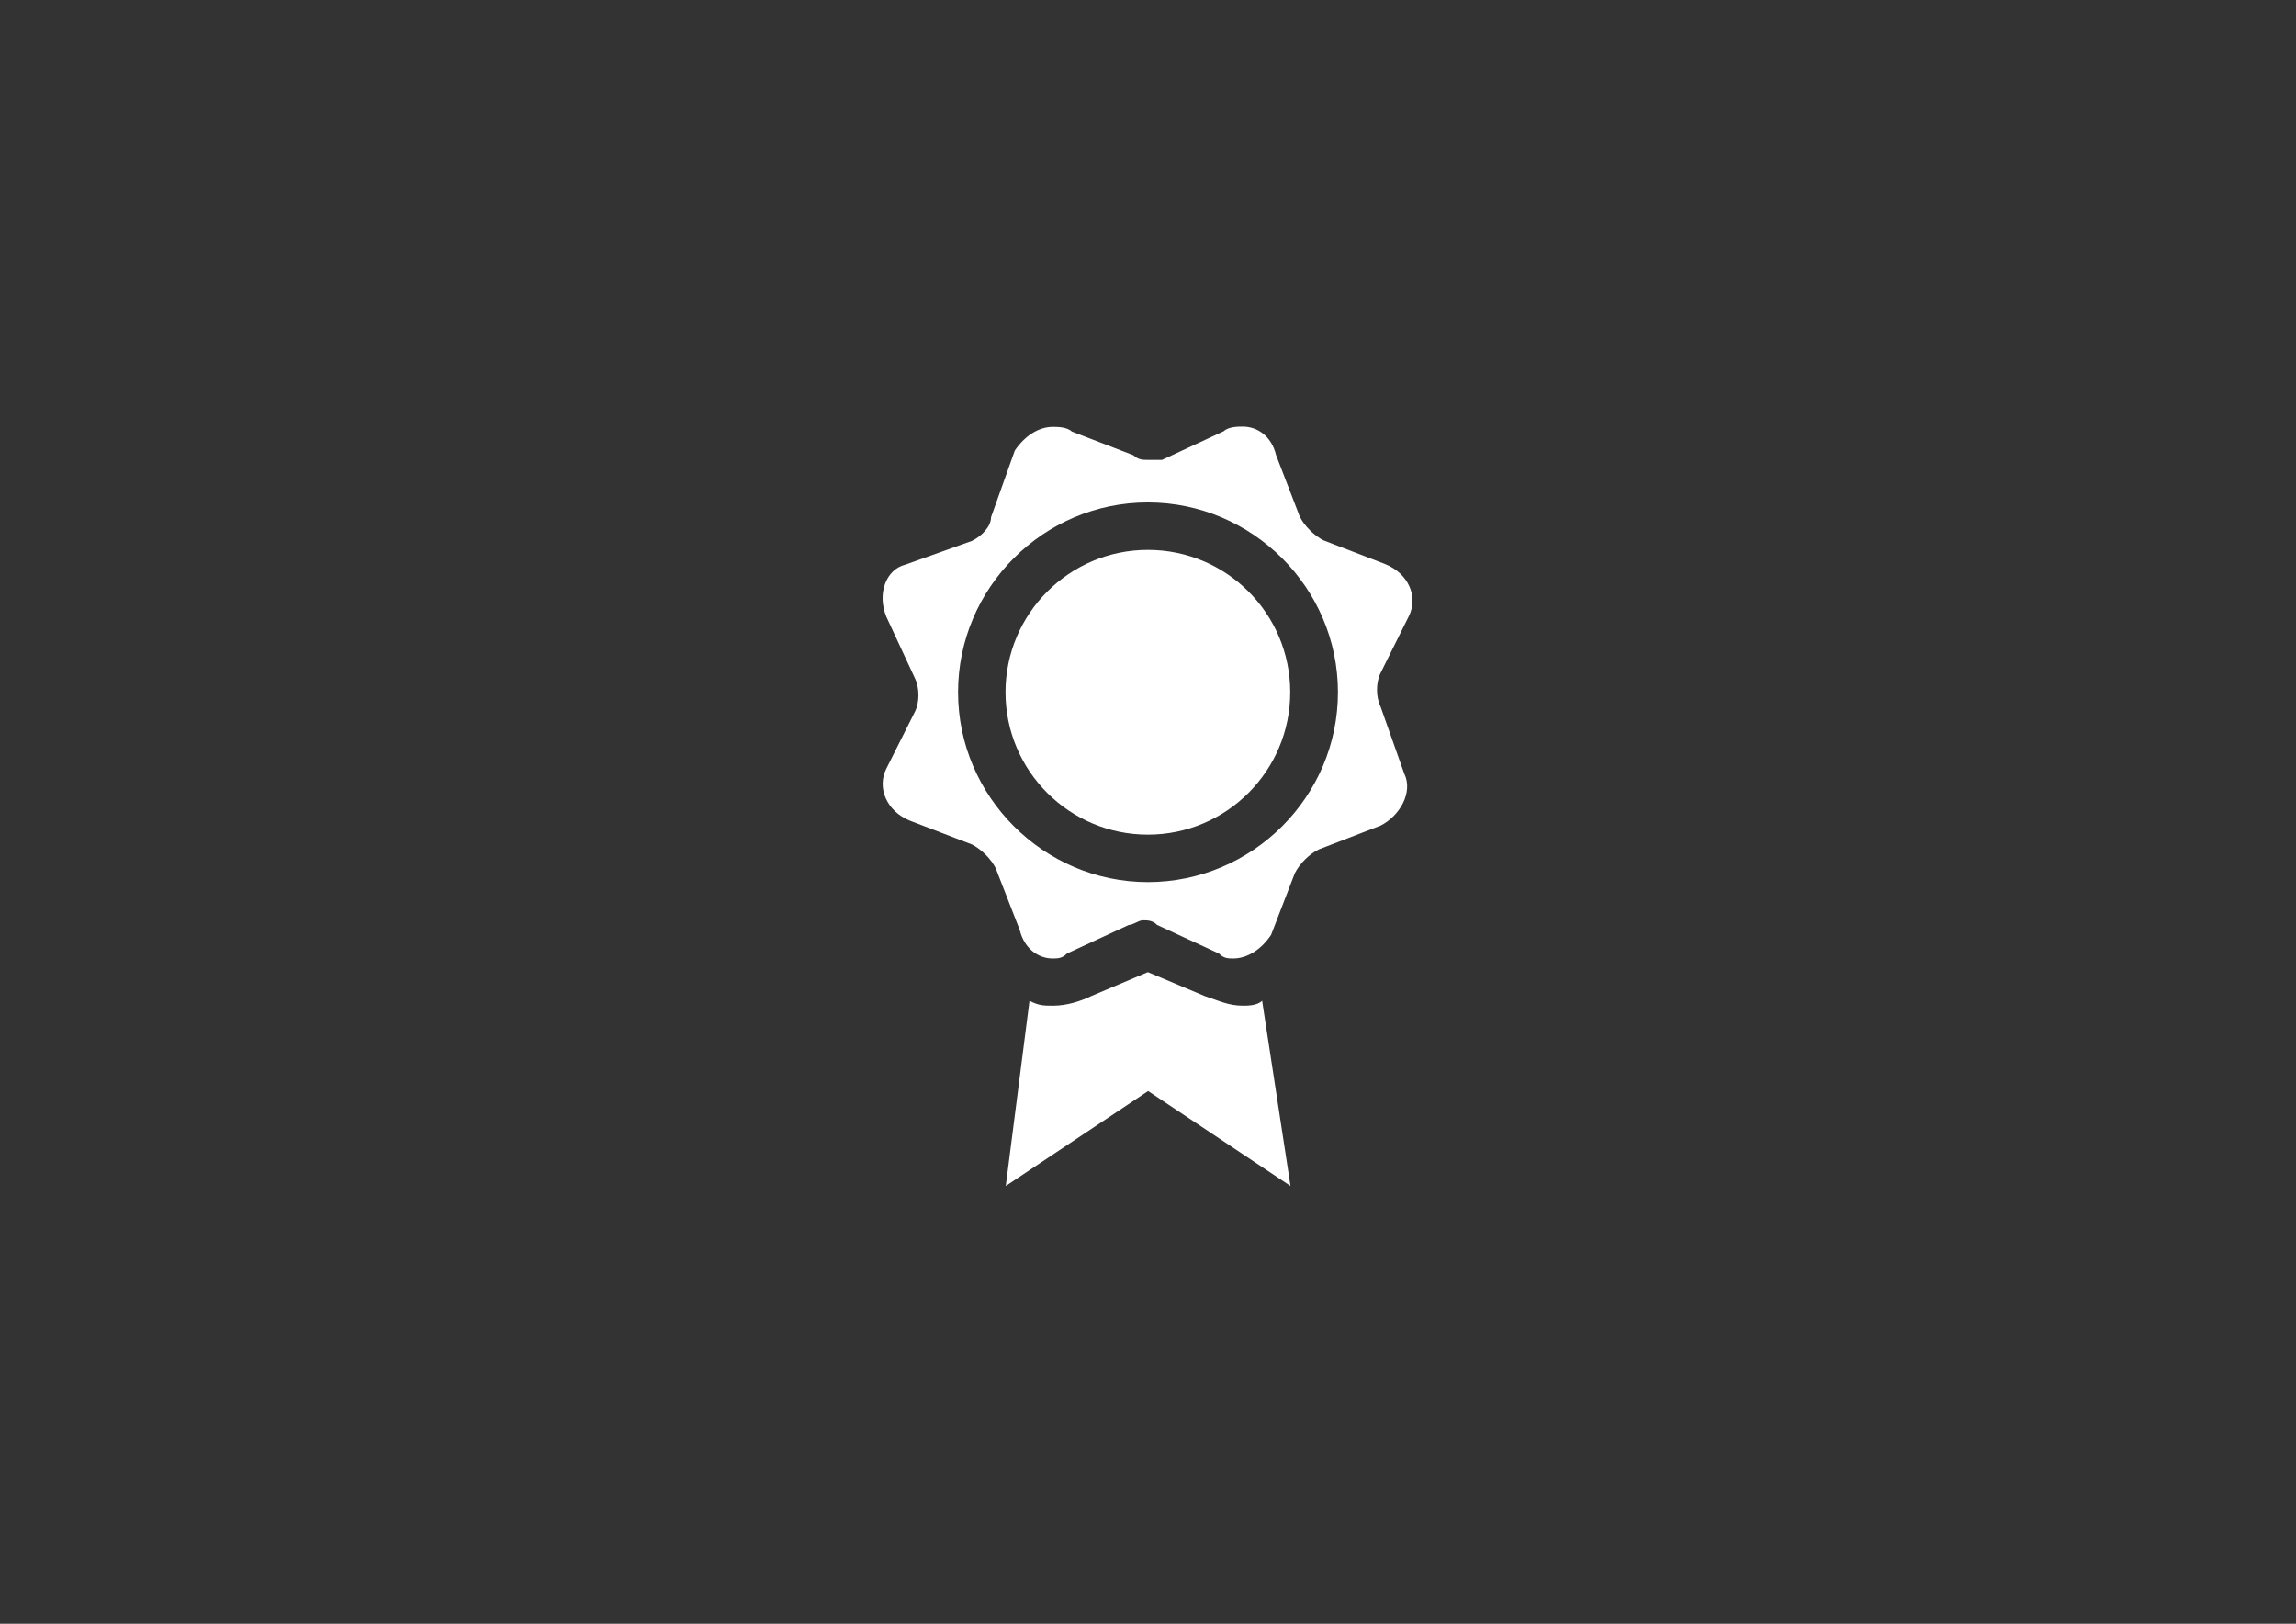 <?xml version="1.0" encoding="utf-8"?>
<!-- Generator: Adobe Illustrator 21.1.0, SVG Export Plug-In . SVG Version: 6.00 Build 0)  -->
<svg version="1.1" id="Layer_1" xmlns="http://www.w3.org/2000/svg" xmlns:xlink="http://www.w3.org/1999/xlink" x="0px" y="0px"
	 viewBox="0 0 841.9 595.3" style="enable-background:new 0 0 841.9 595.3;" xml:space="preserve">
<rect x="0" y="0" width="841.9" height="595.3" fill="#333333" stroke="none"/>
<style type="text/css">
	.st0{fill:#FFFFFF;}
</style>
<g>
	<path class="st0" d="M455.7,368.7c-5.2,0-8.7-1.8-13.9-3.5l-20.9-8.8l-20.8,8.8c-3.5,1.7-8.7,3.5-13.9,3.5c-3.5,0-5.3,0-8.7-1.8
		l-8.7,67.9l52.2-34.8l52.2,34.8l-10.4-67.9C461,368.7,457.5,368.7,455.7,368.7L455.7,368.7z M455.7,368.7"/>
	<path class="st0" d="M506.2,259c-1.7-3.5-1.7-8.7,0-12.2l10.4-20.9c3.5-7,0-15.6-8.7-19.1l-22.6-8.7c-3.5-1.8-7-5.3-8.7-8.7
		l-8.7-22.6c-1.7-7-6.9-10.4-12.2-10.4c-1.7,0-5.2,0-7,1.7l-22.6,10.5h-5.3c-1.7,0-3.4,0-5.2-1.7l-22.6-8.7c-1.8-1.7-5.3-1.7-7-1.7
		c-5.3,0-10.4,3.5-13.9,8.7l-8.7,24.4c0,3.5-3.5,7-7,8.7l-24.4,8.7c-7,1.7-10.5,10.5-7,19.1l10.5,22.6c1.7,3.5,1.7,8.8,0,12.2
		l-10.5,20.9c-3.5,6.9,0,15.6,8.7,19.1l22.7,8.7c3.5,1.8,7,5.3,8.7,8.7l8.8,22.6c1.7,7,6.9,10.5,12.1,10.5c1.7,0,3.5,0,5.2-1.8
		l22.7-10.5c1.7,0,3.5-1.7,5.2-1.7c1.7,0,3.5,0,5.2,1.7l22.7,10.5c1.7,1.8,3.5,1.8,5.2,1.8c5.3,0,10.5-3.5,13.9-8.7l8.7-22.6
		c1.8-3.5,5.3-7,8.8-8.7l22.6-8.7c7-3.5,12.1-12.2,8.7-19.1L506.2,259z M420.9,323.4c-38.2,0-69.6-31.4-69.6-69.6
		c0-38.3,31.3-69.6,69.6-69.6c38.3,0,69.7,31.3,69.7,69.6C490.6,292.1,459.2,323.4,420.9,323.4L420.9,323.4z M420.9,323.4"/>
</g>
<path class="st0" d="M473.1,253.8c0,28.8-23.4,52.2-52.2,52.2c-28.8,0-52.2-23.4-52.2-52.2c0-28.8,23.4-52.2,52.2-52.2
	C449.8,201.6,473.1,225,473.1,253.8L473.1,253.8z M473.1,253.8"/>
</svg>
